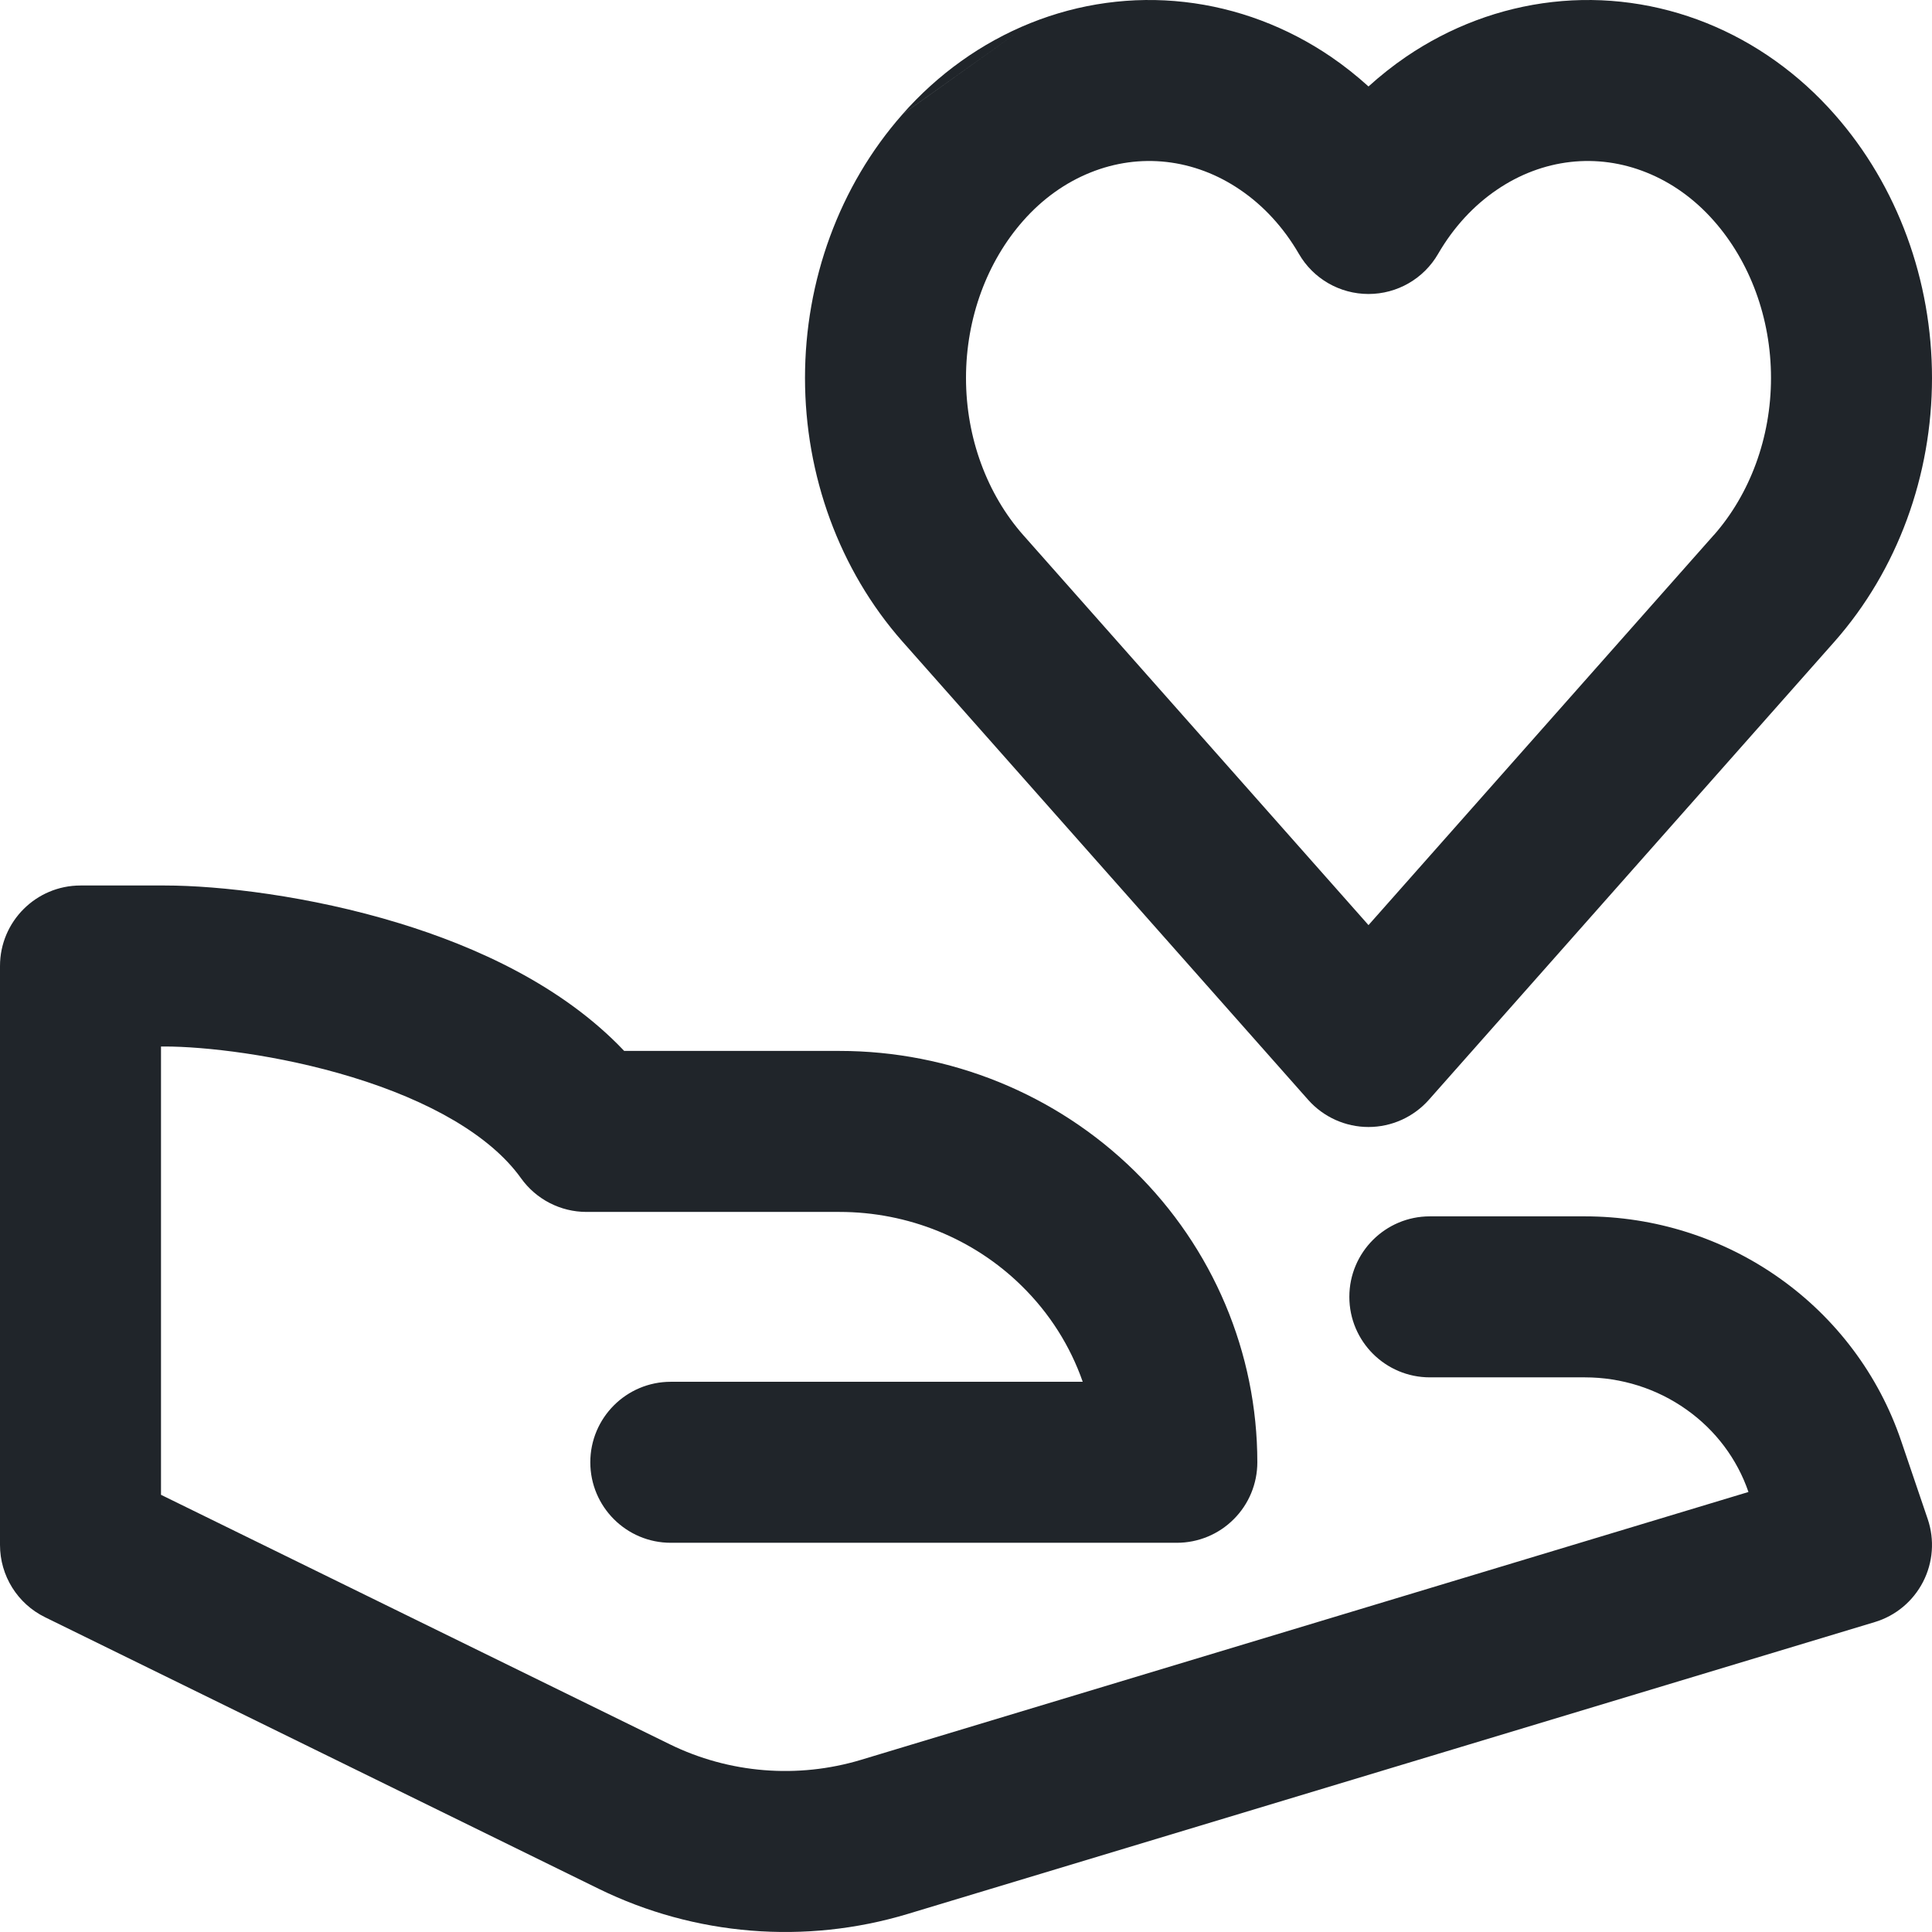 <svg xmlns:xlink="http://www.w3.org/1999/xlink" width="24" height="24" viewBox="0 0 24 24" fill="none" xmlns="http://www.w3.org/2000/svg" class="fill-current"><g clip-path="url(#clip0_47_997)" fill="#20252A"><path fill-rule="evenodd" clip-rule="evenodd" d="M0 12C0 11.448 0.448 11 1 11H2.048C2.723 11 3.845 11.127 4.964 11.47C5.905 11.758 6.984 12.242 7.754 13.055H10.429C11.799 13.055 13.117 13.589 14.092 14.545C15.067 15.502 15.619 16.803 15.619 18.165C15.619 18.43 15.514 18.685 15.326 18.872C15.139 19.06 14.884 19.165 14.619 19.165H8.333C7.781 19.165 7.333 18.717 7.333 18.165C7.333 17.613 7.781 17.165 8.333 17.165H13.45C13.295 16.721 13.038 16.313 12.691 15.973C12.095 15.387 11.281 15.055 10.429 15.055H7.286C6.963 15.055 6.66 14.899 6.472 14.636C6.091 14.103 5.329 13.673 4.378 13.382C3.454 13.099 2.53 13 2.048 13H2V18.569L8.32 21.668C9.056 22.029 9.908 22.099 10.697 21.861L21.72 18.534C21.58 18.125 21.311 17.765 20.948 17.509C20.583 17.25 20.142 17.11 19.687 17.11C19.687 17.11 19.688 17.11 19.687 17.11H17.762C17.21 17.11 16.762 16.662 16.762 16.11C16.762 15.558 17.21 15.11 17.762 15.11H19.687C20.552 15.11 21.398 15.377 22.103 15.876C22.808 16.374 23.339 17.081 23.616 17.897C23.616 17.897 23.616 17.897 23.616 17.897L23.947 18.871C24.034 19.128 24.013 19.409 23.889 19.65C23.765 19.891 23.549 20.072 23.289 20.15L11.275 23.776C10.004 24.159 8.631 24.048 7.439 23.464C7.439 23.464 7.44 23.464 7.439 23.464L0.56 20.09C0.217 19.922 0 19.574 0 19.192V12Z" fill="#20252A"></path><path fill-rule="evenodd" clip-rule="evenodd" d="M12.8 0.287C13.409 0.042 14.065 -0.049 14.716 0.025C15.367 0.099 15.988 0.334 16.533 0.705C16.697 0.817 16.853 0.941 17 1.074C17.147 0.941 17.303 0.817 17.467 0.705C18.012 0.334 18.633 0.099 19.284 0.025C19.935 -0.049 20.591 0.042 21.201 0.287C21.809 0.532 22.351 0.922 22.79 1.421C23.575 2.311 24 3.488 24 4.695C24 5.902 23.575 7.079 22.79 7.969L22.789 7.97L17.749 13.663C17.559 13.877 17.286 14 17 14C16.714 14 16.441 13.877 16.251 13.663L11.211 7.97L11.21 7.969C10.425 7.079 10 5.902 10 4.695C10 3.487 10.425 2.311 11.21 1.421M22.039 2.082L21.29 2.743C21.048 2.468 20.761 2.266 20.454 2.143C20.149 2.02 19.826 1.976 19.509 2.012C19.191 2.048 18.878 2.164 18.594 2.358C18.308 2.552 18.057 2.822 17.865 3.153C17.687 3.462 17.357 3.652 17 3.652C16.643 3.652 16.313 3.462 16.135 3.153C15.943 2.822 15.692 2.552 15.406 2.358C15.122 2.164 14.809 2.048 14.491 2.012C14.174 1.976 13.851 2.02 13.546 2.143C13.239 2.266 12.952 2.468 12.71 2.743L12.71 2.743C12.264 3.248 12 3.948 12 4.695C12 5.441 12.264 6.14 12.709 6.645C12.71 6.646 12.71 6.646 12.71 6.646L17 11.492L21.29 6.646C21.29 6.646 21.29 6.646 21.291 6.646C21.736 6.14 22 5.441 22 4.695C22 3.948 21.736 3.248 21.29 2.743L22.039 2.082ZM12.8 0.287C12.191 0.532 11.649 0.922 11.21 1.42L12.8 0.287Z" fill="#20252A"></path></g><defs><clipPath id="clip0_47_997"><rect width="24" height="24" fill="white"></rect></clipPath></defs></svg>